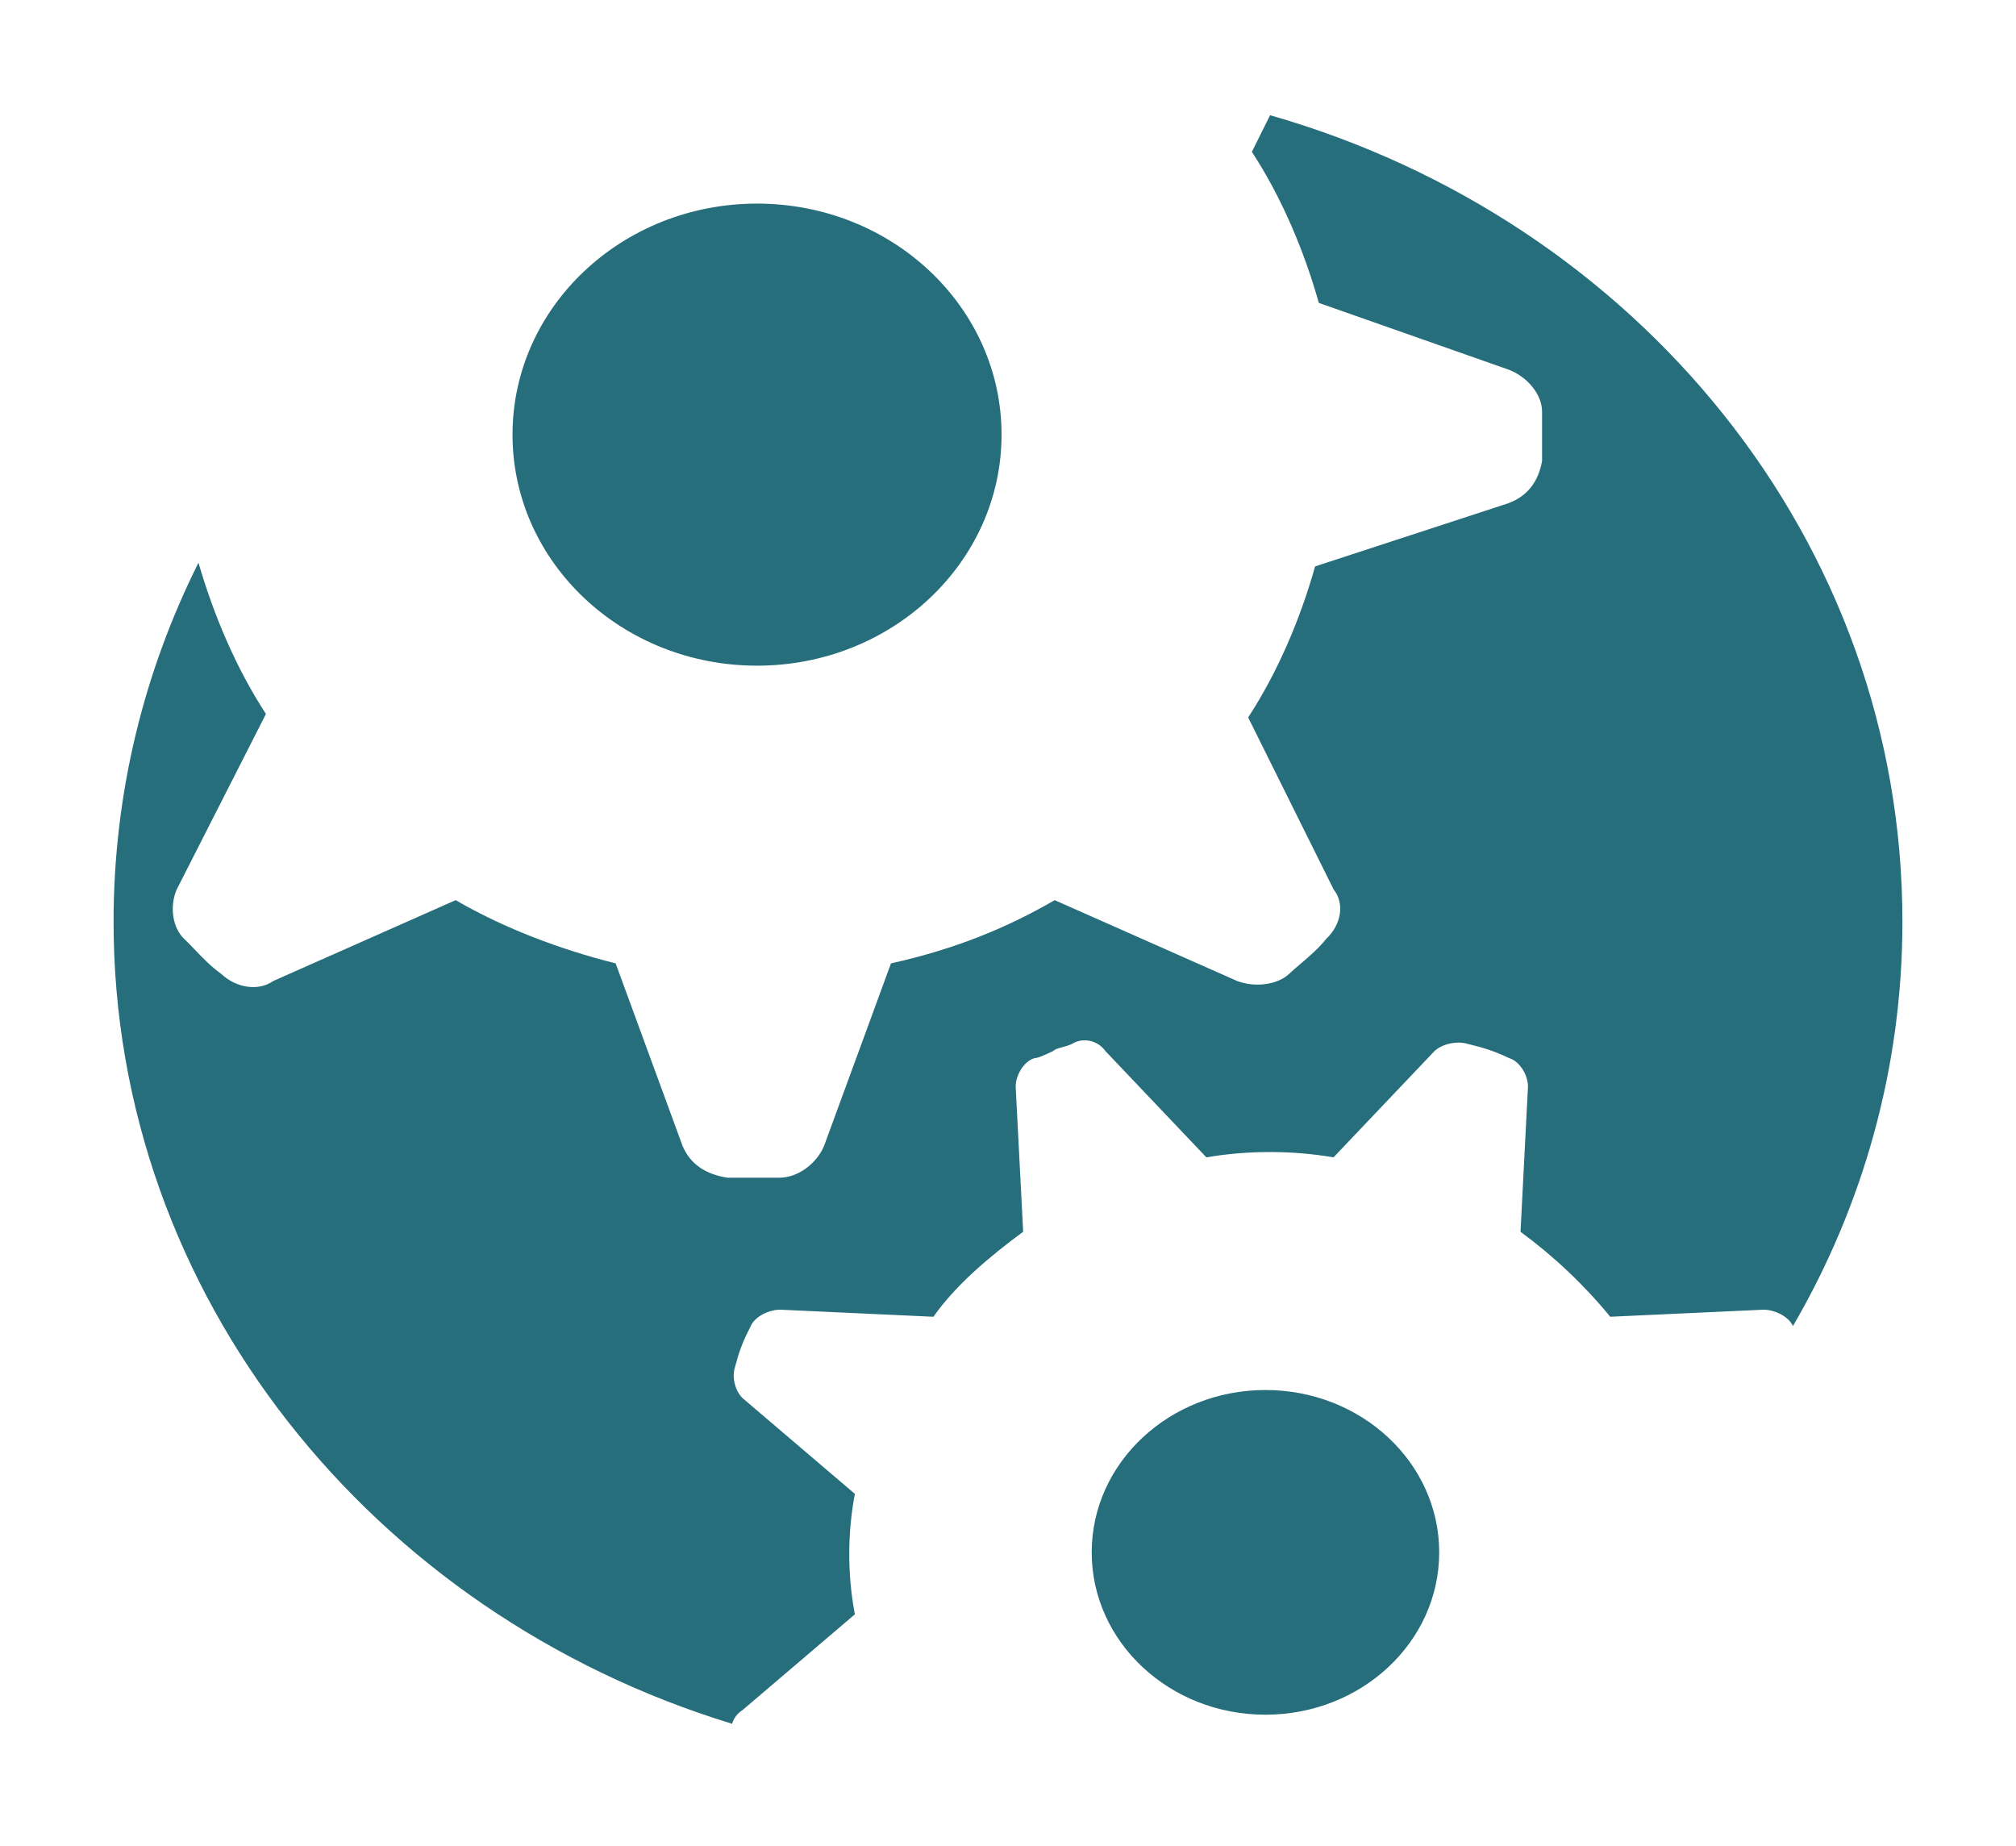 <svg width="71" height="65" viewBox="0 0 71 65" fill="none" xmlns="http://www.w3.org/2000/svg">
<g filter="url(#filter0_d_1_48)">
<path fill-rule="evenodd" clip-rule="evenodd" d="M37.144 27.699L43.565 30.544C44.22 30.792 45.006 30.668 45.399 30.297C45.526 30.177 45.666 30.058 45.811 29.934C46.123 29.668 46.446 29.392 46.709 29.06C47.234 28.565 47.365 27.823 46.971 27.328L43.958 21.265C45.006 19.657 45.792 17.802 46.316 15.946L53.13 13.719C53.785 13.471 54.178 12.976 54.309 12.234V11.368V10.502C54.309 9.883 53.785 9.265 53.13 9.017L46.447 6.667C45.923 4.811 45.137 2.955 44.089 1.347L44.73 0.057C57.653 3.756 67 15.037 67 28.457C67 33.625 65.601 38.476 63.145 42.698C62.988 42.35 62.488 42.121 62.11 42.121L56.71 42.37C55.788 41.248 54.735 40.25 53.55 39.377L53.813 34.262C53.813 33.888 53.55 33.389 53.154 33.264C52.628 33.014 52.232 32.89 51.706 32.765C51.31 32.64 50.784 32.765 50.52 33.014L46.964 36.757C45.516 36.507 43.935 36.507 42.487 36.757L38.931 33.014C38.668 32.64 38.141 32.515 37.746 32.765C37.63 32.82 37.514 32.85 37.41 32.878C37.277 32.914 37.161 32.944 37.087 33.014C36.824 33.139 36.56 33.264 36.428 33.264C36.034 33.389 35.77 33.888 35.77 34.262L36.034 39.377C34.848 40.25 33.663 41.248 32.873 42.37L27.473 42.121C27.078 42.121 26.551 42.37 26.419 42.744C26.156 43.243 26.024 43.618 25.892 44.117C25.761 44.491 25.892 44.99 26.156 45.239L30.107 48.607C29.844 49.98 29.844 51.477 30.107 52.849L26.156 56.217C25.967 56.336 25.838 56.512 25.784 56.704C13.114 52.836 4 41.61 4 28.457C4 23.931 5.073 19.647 6.99 15.816C7.531 17.678 8.317 19.534 9.366 21.142L6.221 27.328C5.959 27.946 6.09 28.689 6.483 29.06C6.61 29.179 6.736 29.312 6.867 29.449C7.143 29.737 7.438 30.045 7.793 30.297C8.317 30.792 9.104 30.916 9.628 30.544L16.048 27.699C17.752 28.689 19.717 29.431 21.682 29.926L24.041 36.359C24.303 36.978 24.828 37.349 25.613 37.473H26.531H27.448C28.103 37.473 28.758 36.978 29.02 36.359L31.379 29.926C33.606 29.431 35.441 28.689 37.144 27.699ZM44.567 56.384C47.946 56.384 50.686 53.824 50.686 50.667C50.686 47.509 47.946 44.95 44.567 44.95C41.188 44.95 38.448 47.509 38.448 50.667C38.448 53.824 41.188 56.384 44.567 56.384ZM35.273 11.306C35.273 15.799 31.418 19.442 26.662 19.442C21.906 19.442 18.05 15.799 18.05 11.306C18.05 6.813 21.906 3.17 26.662 3.17C31.418 3.17 35.273 6.813 35.273 11.306Z" fill="#276E7C"/>
</g>
<defs>
<filter id="filter0_d_1_48" x="0" y="0.057" width="71" height="64.647" filterUnits="userSpaceOnUse" color-interpolation-filters="sRGB">
<feFlood flood-opacity="0" result="BackgroundImageFix"/>
<feColorMatrix in="SourceAlpha" type="matrix" values="0 0 0 0 0 0 0 0 0 0 0 0 0 0 0 0 0 0 127 0" result="hardAlpha"/>
<feOffset dy="4"/>
<feGaussianBlur stdDeviation="2"/>
<feComposite in2="hardAlpha" operator="out"/>
<feColorMatrix type="matrix" values="0 0 0 0 0 0 0 0 0 0 0 0 0 0 0 0 0 0 0.25 0"/>
<feBlend mode="normal" in2="BackgroundImageFix" result="effect1_dropShadow_1_48"/>
<feBlend mode="normal" in="SourceGraphic" in2="effect1_dropShadow_1_48" result="shape"/>
</filter>
</defs>
</svg>
